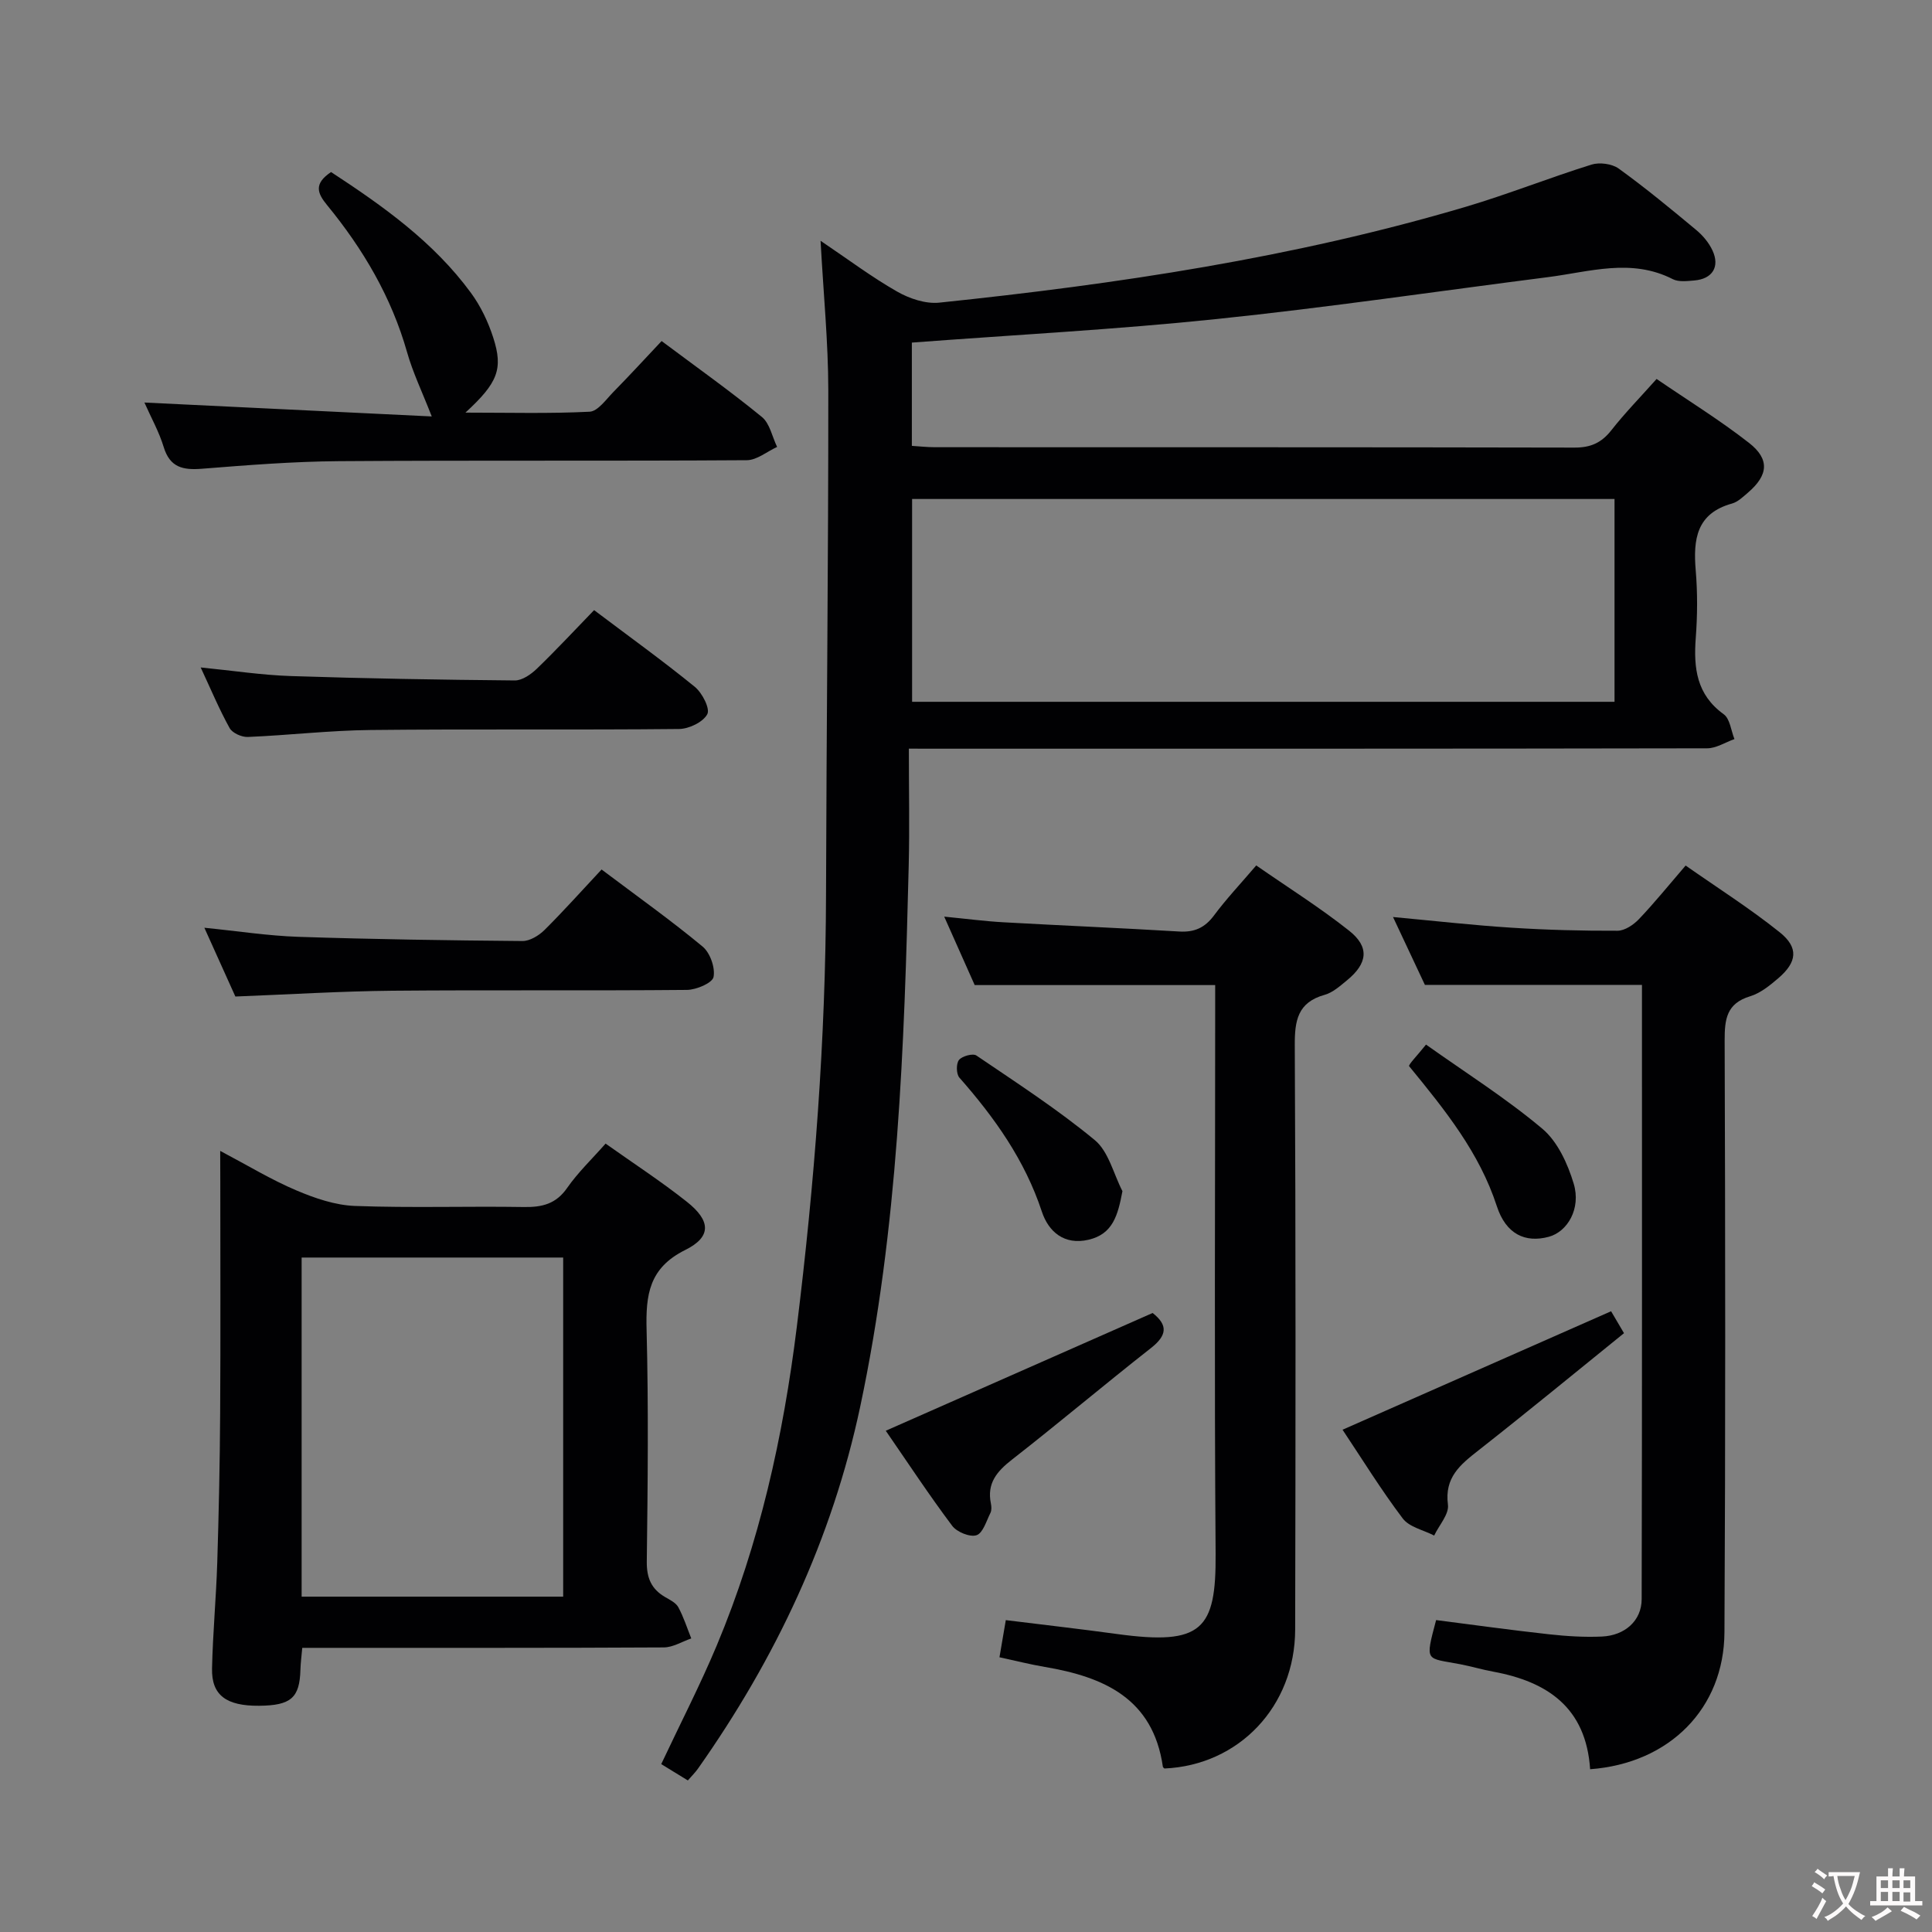 <svg enable-background="new 0 0 400 400" viewBox="0 0 400 400" xmlns="http://www.w3.org/2000/svg"><rect x="0" y="0" width="400" height="400" fill="#808080" stroke="none"/><g fill="#010103"><path d="m188.17 155c0 8.55.16 16.36-.03 24.16-.92 37.57-2.2 75.11-10.04 112.06-5.82 27.4-17.52 52.17-33.6 74.97-.57.8-1.28 1.5-2.09 2.43-1.91-1.17-3.71-2.28-5.51-3.38 3.96-8.42 8.06-16.36 11.5-24.57 8.85-21.13 13.76-43.27 16.57-65.95 3.68-29.74 5.97-59.55 6.05-89.53.09-34.8.49-69.6.47-104.4-.01-9.94-1-19.87-1.6-30.94 5.75 3.88 10.62 7.54 15.87 10.53 2.54 1.45 5.89 2.57 8.7 2.28 36.85-3.84 73.43-9.3 109.06-19.86 8.75-2.6 17.26-6 25.98-8.72 1.67-.52 4.25-.18 5.65.83 5.52 3.99 10.8 8.35 16.04 12.71 1.36 1.13 2.62 2.63 3.36 4.23 1.58 3.39-.02 5.91-3.77 6.22-1.48.12-3.22.35-4.44-.27-8.59-4.4-17.23-1.52-25.86-.42-22.88 2.92-45.71 6.3-68.65 8.68-20.81 2.17-41.74 3.26-63.04 4.87v21.38c1.56.1 3.15.28 4.75.28 44.15.02 88.3-.02 132.45.08 3.35.01 5.59-1 7.63-3.6 2.76-3.52 5.91-6.74 9.36-10.61 6.4 4.38 13.03 8.47 19.13 13.23 4.36 3.4 3.98 6.72-.23 10.32-1.01.86-2.07 1.9-3.28 2.24-7.37 2.04-8.06 7.41-7.52 13.83.39 4.63.36 9.34.01 13.98-.47 6.25.15 11.75 5.79 15.82 1.3.94 1.51 3.39 2.22 5.14-1.89.66-3.77 1.91-5.66 1.91-52.81.1-105.63.08-158.44.08-1.97-.01-3.95-.01-6.83-.01zm146.1-9.7c0-14.41 0-28.17 0-41.99-48.67 0-97.03 0-145.43 0v41.99z"/><path d="m45.59 238.28c5.81 3.07 10.62 6 15.75 8.17 3.84 1.63 8.06 3.08 12.17 3.23 11.64.43 23.31.03 34.97.22 3.77.06 6.63-.63 8.94-3.95 2.26-3.24 5.18-6.02 7.96-9.18 5.78 4.1 11.5 7.82 16.82 12.04 4.96 3.92 5.17 7.26-.34 9.99-7.51 3.73-8.18 9.32-7.99 16.53.41 15.98.24 31.98.04 47.96-.04 3.41.94 5.7 3.79 7.36 1 .58 2.23 1.18 2.74 2.11 1.1 2.04 1.81 4.29 2.68 6.46-1.89.65-3.79 1.85-5.68 1.86-22.98.13-45.97.08-68.95.09-1.81 0-3.63 0-5.91 0-.15 1.7-.34 3.11-.38 4.53-.16 5.82-1.95 7.4-8.55 7.46-6.8.06-9.88-2.19-9.75-7.73.16-7.31.85-14.61 1.08-21.91.32-10.31.54-20.62.6-30.93.1-15.99.03-31.98.03-47.97-.02-1.77-.02-3.54-.02-6.34zm16.86 92.29h54.15c0-23.71 0-47.06 0-70.21-18.29 0-36.17 0-54.15 0z"/><path d="m329.22 366.3c-.85-12.76-8.83-18.13-20.06-20.2-2.28-.42-4.52-1.09-6.8-1.53-7.2-1.39-7.37-.28-5.03-9.15 7.73.99 15.54 2.08 23.37 2.94 3.63.4 7.31.63 10.95.47 4.77-.21 8.23-3.29 8.24-7.74.1-42.47.06-84.94.06-127.18-14.81 0-29.34 0-44.94 0-1.74-3.71-4.02-8.56-6.6-14.05 8.73.81 16.63 1.71 24.55 2.21 7.3.47 14.63.66 21.94.63 1.5-.01 3.31-1.23 4.43-2.41 3.2-3.36 6.13-6.99 9.66-11.09 6.58 4.61 13.3 8.87 19.47 13.81 3.99 3.19 3.61 6.19-.28 9.52-1.75 1.5-3.7 3.09-5.84 3.74-4.88 1.48-5.28 4.73-5.27 9.16.14 40.83.18 81.66-.04 122.48-.07 15.76-11.34 27.17-27.81 28.39z"/><path d="m241.08 366.15c-.11-.12-.31-.23-.32-.36-2.03-14.14-12.2-18.6-24.45-20.67-3.06-.52-6.07-1.29-9.38-2 .46-2.67.84-4.91 1.31-7.69 7.74.96 15.41 1.83 23.06 2.88 17.6 2.4 20.49-.9 20.38-16.63-.28-37.48-.09-74.96-.09-112.45 0-1.96 0-3.91 0-5.28-16.72 0-32.79 0-49.79 0-1.65-3.69-3.78-8.48-6.31-14.17 4.63.45 8.46.96 12.31 1.17 12.11.68 24.23 1.18 36.34 1.91 3.15.19 5.3-.77 7.2-3.32 2.56-3.44 5.52-6.58 8.75-10.36 6.55 4.55 13.16 8.7 19.23 13.51 4.28 3.39 3.84 6.78-.47 10.3-1.41 1.15-2.9 2.5-4.57 2.97-5.62 1.56-6.24 5.33-6.21 10.51.21 40.31.17 80.63.08 120.94-.05 15.92-11.67 28.07-27.07 28.74z"/><path d="m68.54 35.62c10.83 7.08 21.26 14.51 28.96 25.01 2.02 2.75 3.57 6.01 4.62 9.27 2.1 6.51.94 9.37-5.76 15.53 9.12 0 17.43.23 25.72-.19 1.69-.09 3.37-2.5 4.86-4.03 3.38-3.44 6.64-6.99 10.04-10.6 7.3 5.46 14.21 10.36 20.75 15.71 1.65 1.34 2.14 4.1 3.16 6.21-2.09.96-4.18 2.74-6.28 2.75-28.16.19-56.31 0-84.47.2-9.45.07-18.91.82-28.34 1.57-3.93.31-6.62-.26-7.91-4.5-.95-3.13-2.59-6.05-3.99-9.21 20.12.98 39.88 1.93 59.49 2.88-2.01-5.15-3.93-9.12-5.11-13.3-3.24-11.42-9.11-21.37-16.55-30.44-2.04-2.48-2.81-4.43.81-6.86z"/><path d="m124.55 180.02c7.51 5.65 14.41 10.56 20.91 15.95 1.56 1.29 2.65 4.38 2.27 6.31-.25 1.24-3.56 2.65-5.51 2.67-20.32.19-40.65-.01-60.98.17-10.61.1-21.21.76-32.51 1.2-1.87-4.15-4.02-8.92-6.42-14.24 6.99.7 13.21 1.67 19.46 1.88 15.46.51 30.93.74 46.4.87 1.54.01 3.41-1.14 4.58-2.3 3.99-3.97 7.75-8.18 11.8-12.51z"/><path d="m123 126.32c7.39 5.57 14.28 10.53 20.85 15.88 1.53 1.25 3.2 4.5 2.59 5.66-.86 1.64-3.79 3.05-5.85 3.07-21.31.22-42.63-.02-63.94.21-8.45.09-16.9 1.09-25.35 1.44-1.26.05-3.19-.81-3.76-1.84-2.15-3.88-3.87-8-5.99-12.55 6.61.65 12.62 1.58 18.66 1.78 15.45.51 30.92.77 46.38.91 1.53.01 3.34-1.26 4.55-2.42 4.05-3.91 7.88-8.03 11.86-12.14z"/><path d="m333.56 271.48c.8 1.36 1.55 2.64 2.67 4.54-10.01 8.09-19.98 16.3-30.15 24.28-3.76 2.95-7.04 5.59-6.3 11.23.26 1.97-1.84 4.25-2.85 6.39-2.22-1.15-5.15-1.74-6.51-3.54-4.49-5.94-8.41-12.3-12.46-18.37 18.57-8.19 36.86-16.26 55.6-24.53z"/><path d="m183.39 296.22c18.79-8.29 36.93-16.29 55.25-24.38 3.25 2.55 2.95 4.67-.36 7.27-9.67 7.59-19.06 15.52-28.75 23.08-3.13 2.44-5.23 4.9-4.38 9.07.13.63.18 1.43-.09 1.97-.84 1.67-1.55 4.18-2.88 4.62-1.37.45-4.08-.66-5.04-1.95-4.74-6.31-9.09-12.92-13.75-19.68z"/><path d="m232.39 246.62c-.95 5.01-1.98 8.89-7.04 10.06-5.01 1.16-8.27-1.66-9.65-5.84-3.52-10.66-9.78-19.45-17.07-27.73-.66-.75-.69-2.91-.08-3.66.65-.8 2.87-1.41 3.6-.92 8.32 5.65 16.8 11.14 24.53 17.53 2.85 2.37 3.86 6.97 5.71 10.56z"/><path d="m291.75 220.75c-.23-.28 1.79-2.33 3.49-4.48 8.15 5.79 16.55 11.09 24.08 17.42 3.17 2.66 5.26 7.26 6.5 11.38 1.55 5.16-1.29 9.96-5.18 11-4.87 1.3-8.85-.55-10.74-6.35-3.6-11.04-10.6-19.76-18.15-28.97z"/></g><path d="m377.9 391.2c-.2.3-.4.5-.6.8-.7-.6-1.4-1-2.2-1.5.2-.3.4-.5.5-.8.6.4 1.4.8 2.3 1.5zm-1.8 6.1c-.2-.2-.5-.4-.9-.6.4-.6.8-1.2 1.2-1.9s.7-1.3.9-1.9c.3.3.5.5.8.7-.7 1.3-1.4 2.6-2 3.7zm2.2-9c-.3.3-.5.5-.6.8-.6-.6-1.3-1.1-2-1.5.3-.3.5-.5.6-.7.6.5 1.3.9 2 1.4zm.3.2v-.9h2 4.5c-.3 1.3-.6 2.5-1 3.6s-.9 2.1-1.4 3c.4.5 1 1 1.6 1.4s1.2.8 1.9 1.1c-.3.2-.5.4-.8.8-.4-.3-1-.7-1.6-1.2s-1.2-1.1-1.6-1.6c-.5.6-1.1 1.1-1.7 1.6s-1.4.9-2.1 1.4c-.1-.3-.3-.5-.7-.8.6-.2 1.2-.5 1.9-1s1.4-1.1 2-1.8c-.5-.8-.9-1.6-1.2-2.5s-.6-2-.8-3.2c-.4.1-.7.1-1 .1zm2.5 2.7c.3 1 .7 1.7 1 2.2.3-.5.6-1.1 1-2s.6-1.9.9-3h-3.2-.4c.1.9.3 1.8.7 2.8z" fill="#fcfafa"/><path d="m396.5 388.5v1.5 3.6h1.5v.9c-.4 0-1 0-1.7 0h-7.9c-.5 0-.9 0-1.2 0v-.9h1.3v-3.5c0-.7 0-1.2 0-1.6h2.4c0-.8 0-1.4 0-1.7h1c0 .3-.1.8-.1 1.7h1.5c0-.8 0-1.4 0-1.7h1c0 .3-.1.9-.1 1.7zm-8.2 9.2c-.2-.3-.5-.5-.8-.8.8-.3 1.4-.6 1.9-.9s1-.7 1.4-1.1c.3.3.6.5.9.8-1.6 1-2.8 1.6-3.4 2zm2.6-6.8v-1.6h-1.5v1.6zm0 2.7v-1.9h-1.5v1.9zm2.4-2.7v-1.6h-1.5v1.6zm0 2.7v-1.9h-1.5v1.9zm.2 2 .7-.8c.4.2.9.5 1.6.8s1.3.7 1.8 1c-.3.3-.5.5-.8.8-.4-.3-1.5-1-3.3-1.8zm2-4.7v-1.6h-1.4v1.6zm0 2.8v-1.9h-1.4v1.9z" fill="#fcfafa"/></svg>